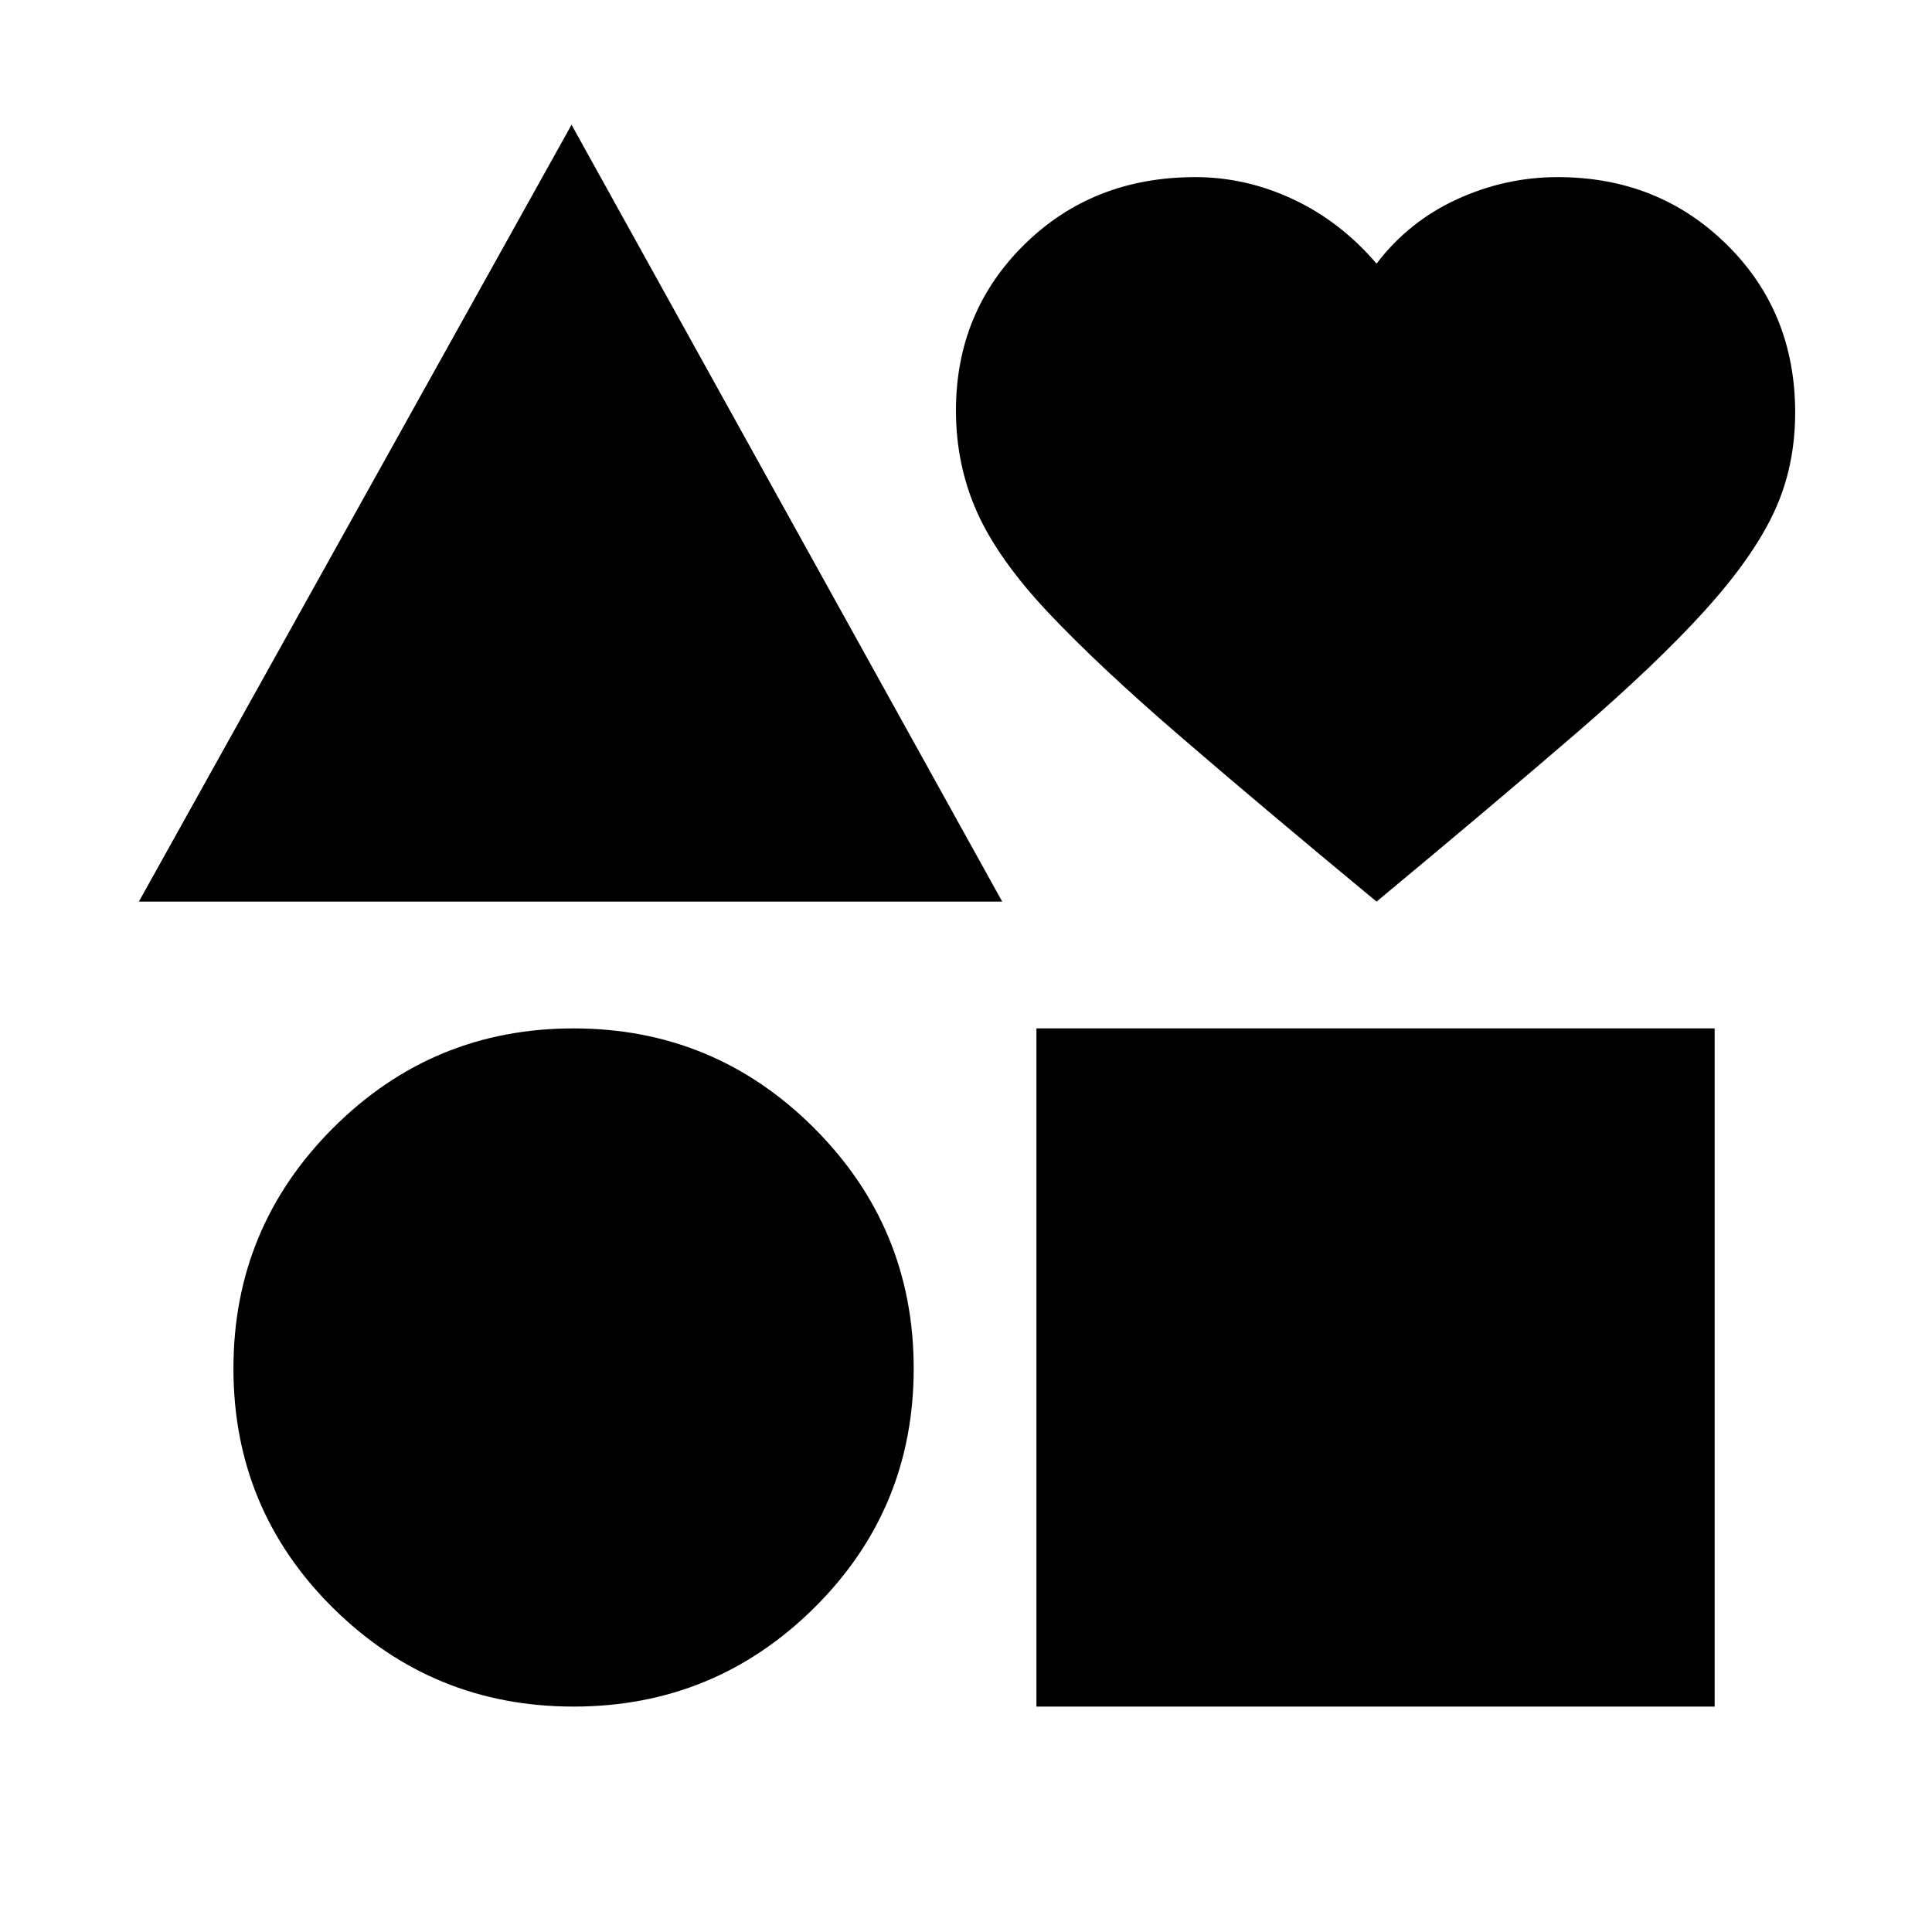 <svg xmlns="http://www.w3.org/2000/svg" height="40" width="40"><path d="m2.875 18.667 8.958-16.084 8.917 16.084Zm9 16.666q-2.917 0-4.979-2.041-2.063-2.042-2.063-4.959 0-2.916 2.063-4.979 2.062-2.062 4.979-2.062 2.917 0 4.979 2.062 2.063 2.063 2.063 4.979 0 2.917-2.063 4.959-2.062 2.041-4.979 2.041Zm9.583 0V21.292H35.5v14.041ZM28.5 18.667q-2.417-2-4.083-3.438-1.667-1.437-2.709-2.541-1.041-1.105-1.479-2.084-.437-.979-.437-2.104 0-2.042 1.416-3.437 1.417-1.396 3.542-1.396 1.042 0 2.021.458.979.458 1.729 1.333.667-.875 1.667-1.333 1-.458 2.083-.458 2.083 0 3.5 1.396 1.417 1.395 1.417 3.479 0 1.125-.438 2.062-.437.938-1.437 2.042-1 1.104-2.667 2.542-1.667 1.437-4.125 3.479Z"/></svg>